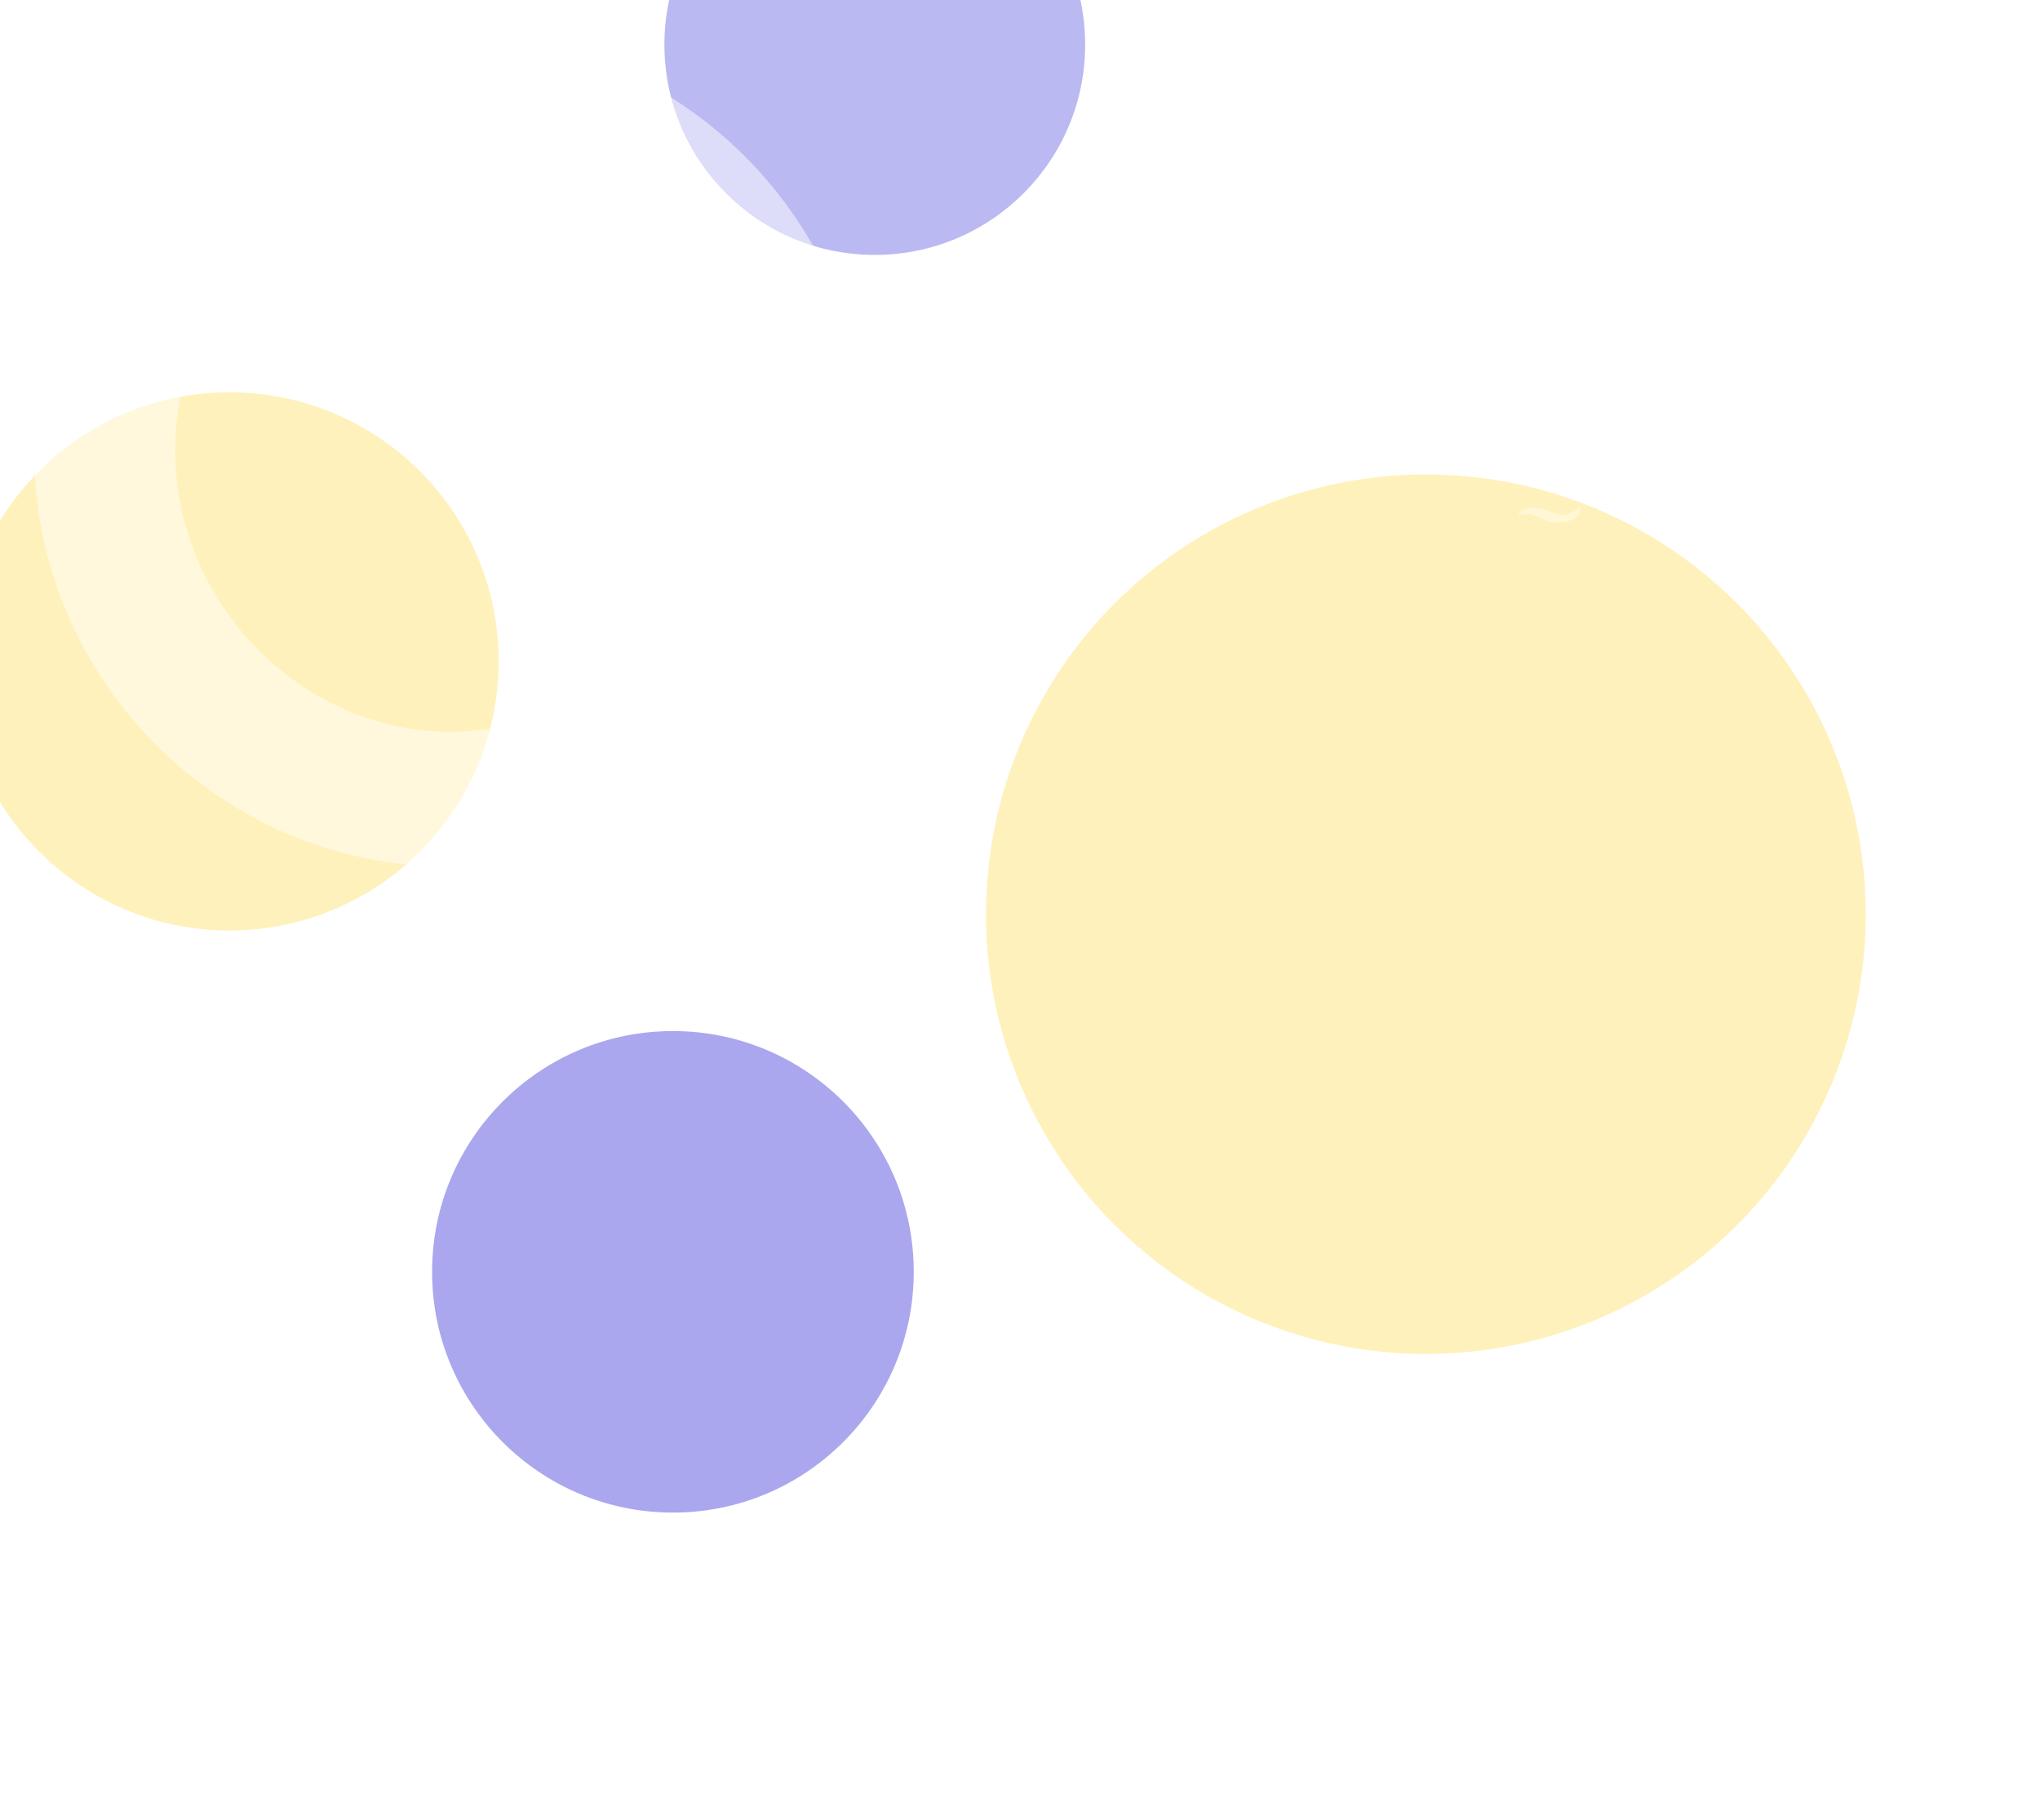 <svg width="1440" height="1285" viewBox="0 0 1440 1285" fill="none" xmlns="http://www.w3.org/2000/svg" preserveAspectRatio="none">
<g clip-path="url(#clip0_1097)">
<rect width="1440" height="375" fill="url(#paint0_linear_1097)"/>
<g opacity="0.5" filter="url(#filter0_f_1097)">
<circle cx="475" cy="898" r="170" fill="#5650DE"/>
</g>
<g opacity="0.4" filter="url(#filter1_f_1097)">
<circle cx="617.5" cy="31.5" r="148.5" fill="#5650DE"/>
</g>
<g opacity="0.3" filter="url(#filter2_f_1097)">
<circle cx="1006.5" cy="645.5" r="310.5" fill="#FFCF1B"/>
</g>
<g opacity="0.3" filter="url(#filter3_f_1097)">
<circle cx="162" cy="467" r="190" fill="#FFCF1B"/>
</g>
<g filter="url(#filter4_i_1097)">
<g filter="url(#filter5_i_1097)">
<path d="M1170.48 188.134C1156.85 181.659 1146.04 187.592 1147.74 190.795C1159.02 186.213 1161.96 195.437 1175.27 195.792C1187.19 195.457 1191.42 190.076 1191.12 185.316C1190.87 181.6 1185.32 195.181 1170.48 188.134Z" fill="white" fill-opacity="0.4"/>
</g>
<g filter="url(#filter6_i_1097)">
<path d="M1170.48 323.581C1156.85 317.106 1146.04 323.039 1147.74 326.242C1159.02 321.659 1161.96 330.884 1175.27 331.238C1187.19 330.903 1191.42 325.522 1191.12 320.762C1190.87 317.047 1185.32 330.627 1170.48 323.581Z" fill="white" fill-opacity="0.4"/>
</g>
<g filter="url(#filter7_i_1097)">
<path d="M1397.18 188.134C1383.56 181.659 1372.74 187.592 1374.45 190.795C1385.73 186.213 1388.66 195.437 1401.98 195.792C1413.9 195.457 1418.12 190.076 1417.82 185.316C1417.57 181.6 1412.03 195.181 1397.18 188.134Z" fill="white" fill-opacity="0.4"/>
</g>
<g filter="url(#filter8_i_1097)">
<path d="M1397.18 323.581C1383.56 317.106 1372.74 323.039 1374.45 326.242C1385.73 321.659 1388.66 330.884 1401.98 331.238C1413.9 330.903 1418.12 325.522 1417.82 320.762C1417.57 317.047 1412.03 330.627 1397.18 323.581Z" fill="white" fill-opacity="0.4"/>
</g>
<g filter="url(#filter9_i_1097)">
<path d="M1246.05 188.134C1232.42 181.659 1221.61 187.592 1223.31 190.795C1234.59 186.213 1237.53 195.437 1250.84 195.792C1262.76 195.457 1266.99 190.076 1266.69 185.316C1266.44 181.6 1260.89 195.181 1246.05 188.134Z" fill="white" fill-opacity="0.4"/>
</g>
<g filter="url(#filter10_i_1097)">
<path d="M1246.05 323.581C1232.42 317.106 1221.61 323.039 1223.31 326.242C1234.59 321.659 1237.53 330.884 1250.84 331.238C1262.76 330.903 1266.99 325.522 1266.69 320.762C1266.44 317.047 1260.89 330.627 1246.05 323.581Z" fill="white" fill-opacity="0.4"/>
</g>
<g filter="url(#filter11_i_1097)">
<path d="M1321.62 188.134C1307.99 181.659 1297.17 187.592 1298.88 190.795C1310.16 186.213 1313.1 195.437 1326.41 195.792C1338.33 195.457 1342.56 190.076 1342.26 185.316C1342 181.6 1336.46 195.181 1321.62 188.134Z" fill="white" fill-opacity="0.4"/>
</g>
<g filter="url(#filter12_i_1097)">
<path d="M1321.62 323.581C1307.99 317.106 1297.17 323.039 1298.88 326.242C1310.16 321.659 1313.1 330.884 1326.41 331.238C1338.33 330.903 1342.56 325.522 1342.26 320.762C1342 317.047 1336.46 330.627 1321.62 323.581Z" fill="white" fill-opacity="0.4"/>
</g>
<g filter="url(#filter13_i_1097)">
<path d="M1170.48 221.996C1156.85 215.521 1146.04 221.454 1147.74 224.657C1159.02 220.074 1161.96 229.299 1175.27 229.654C1187.19 229.319 1191.42 223.938 1191.12 219.177C1190.87 215.462 1185.32 229.043 1170.48 221.996Z" fill="white" fill-opacity="0.4"/>
</g>
<g filter="url(#filter14_i_1097)">
<path d="M1170.48 357.442C1156.85 350.967 1146.04 356.9 1147.74 360.103C1159.02 355.521 1161.96 364.745 1175.27 365.1C1187.19 364.765 1191.42 359.384 1191.12 354.624C1190.87 350.908 1185.32 364.489 1170.48 357.442Z" fill="white" fill-opacity="0.4"/>
</g>
<g filter="url(#filter15_i_1097)">
<path d="M1397.18 221.996C1383.56 215.521 1372.74 221.454 1374.45 224.657C1385.73 220.074 1388.66 229.299 1401.98 229.654C1413.9 229.319 1418.12 223.938 1417.82 219.177C1417.57 215.462 1412.03 229.043 1397.18 221.996Z" fill="white" fill-opacity="0.4"/>
</g>
<g filter="url(#filter16_i_1097)">
<path d="M1397.18 357.442C1383.56 350.967 1372.74 356.9 1374.45 360.103C1385.73 355.521 1388.66 364.745 1401.98 365.1C1413.9 364.765 1418.12 359.384 1417.82 354.624C1417.57 350.908 1412.03 364.489 1397.18 357.442Z" fill="white" fill-opacity="0.4"/>
</g>
<g filter="url(#filter17_i_1097)">
<path d="M1246.05 221.996C1232.42 215.521 1221.61 221.454 1223.31 224.657C1234.59 220.074 1237.53 229.299 1250.84 229.654C1262.76 229.319 1266.99 223.938 1266.69 219.177C1266.44 215.462 1260.89 229.043 1246.05 221.996Z" fill="white" fill-opacity="0.4"/>
</g>
<g filter="url(#filter18_i_1097)">
<path d="M1246.05 357.442C1232.42 350.967 1221.61 356.9 1223.31 360.103C1234.59 355.521 1237.53 364.745 1250.84 365.1C1262.76 364.765 1266.99 359.384 1266.69 354.624C1266.44 350.908 1260.89 364.489 1246.05 357.442Z" fill="white" fill-opacity="0.4"/>
</g>
<g filter="url(#filter19_i_1097)">
<path d="M1321.62 221.996C1307.99 215.521 1297.17 221.454 1298.88 224.657C1310.16 220.074 1313.1 229.299 1326.41 229.654C1338.33 229.319 1342.56 223.938 1342.26 219.177C1342 215.462 1336.46 229.043 1321.62 221.996Z" fill="white" fill-opacity="0.4"/>
</g>
<g filter="url(#filter20_i_1097)">
<path d="M1321.62 357.442C1307.99 350.967 1297.17 356.9 1298.88 360.103C1310.16 355.521 1313.1 364.745 1326.41 365.1C1338.33 364.765 1342.56 359.384 1342.26 354.624C1342 350.908 1336.46 364.489 1321.62 357.442Z" fill="white" fill-opacity="0.4"/>
</g>
<g filter="url(#filter21_i_1097)">
<path d="M1170.48 255.858C1156.85 249.383 1146.04 255.316 1147.74 258.519C1159.02 253.936 1161.96 263.161 1175.27 263.515C1187.19 263.18 1191.42 257.799 1191.12 253.039C1190.87 249.323 1185.32 262.904 1170.48 255.858Z" fill="white" fill-opacity="0.4"/>
</g>
<g filter="url(#filter22_i_1097)">
<path d="M1397.18 255.858C1383.56 249.383 1372.74 255.316 1374.45 258.519C1385.73 253.936 1388.66 263.161 1401.98 263.515C1413.9 263.18 1418.12 257.799 1417.82 253.039C1417.57 249.323 1412.03 262.904 1397.18 255.858Z" fill="white" fill-opacity="0.4"/>
</g>
<g filter="url(#filter23_i_1097)">
<path d="M1246.05 255.858C1232.42 249.383 1221.61 255.316 1223.31 258.519C1234.59 253.936 1237.53 263.161 1250.84 263.515C1262.76 263.18 1266.99 257.799 1266.69 253.039C1266.44 249.323 1260.89 262.904 1246.05 255.858Z" fill="white" fill-opacity="0.4"/>
</g>
<g filter="url(#filter24_i_1097)">
<path d="M1321.62 255.858C1307.99 249.383 1297.17 255.316 1298.88 258.519C1310.16 253.936 1313.1 263.161 1326.41 263.515C1338.33 263.18 1342.56 257.799 1342.26 253.039C1342 249.323 1336.46 262.904 1321.62 255.858Z" fill="white" fill-opacity="0.4"/>
</g>
<g filter="url(#filter25_i_1097)">
<path d="M1170.48 289.719C1156.85 283.244 1146.04 289.177 1147.74 292.38C1159.02 287.797 1161.96 297.022 1175.27 297.377C1187.19 297.042 1191.42 291.661 1191.12 286.901C1190.87 283.185 1185.32 296.766 1170.48 289.719Z" fill="white" fill-opacity="0.4"/>
</g>
<g filter="url(#filter26_i_1097)">
<path d="M1094.91 188.134C1081.29 181.659 1070.47 187.592 1072.18 190.795C1083.46 186.213 1086.39 195.437 1099.71 195.792C1111.63 195.457 1115.85 190.076 1115.55 185.316C1115.3 181.6 1109.76 195.181 1094.91 188.134Z" fill="white" fill-opacity="0.4"/>
</g>
<g filter="url(#filter27_i_1097)">
<path d="M1094.91 323.581C1081.29 317.106 1070.47 323.039 1072.18 326.242C1083.46 321.659 1086.39 330.884 1099.71 331.238C1111.63 330.903 1115.85 325.522 1115.55 320.762C1115.3 317.047 1109.76 330.627 1094.91 323.581Z" fill="white" fill-opacity="0.4"/>
</g>
<g filter="url(#filter28_i_1097)">
<path d="M1094.91 221.996C1081.29 215.521 1070.47 221.454 1072.18 224.657C1083.46 220.074 1086.39 229.299 1099.71 229.654C1111.63 229.319 1115.85 223.938 1115.55 219.177C1115.3 215.462 1109.76 229.043 1094.91 221.996Z" fill="white" fill-opacity="0.4"/>
</g>
<g filter="url(#filter29_i_1097)">
<path d="M1094.91 357.442C1081.29 350.967 1070.47 356.9 1072.18 360.103C1083.46 355.521 1086.39 364.745 1099.71 365.1C1111.63 364.765 1115.85 359.384 1115.55 354.624C1115.3 350.908 1109.76 364.489 1094.91 357.442Z" fill="white" fill-opacity="0.4"/>
</g>
<g filter="url(#filter30_i_1097)">
<path d="M1094.91 255.858C1081.29 249.383 1070.47 255.316 1072.18 258.519C1083.46 253.936 1086.39 263.161 1099.71 263.515C1111.63 263.18 1115.85 257.799 1115.55 253.039C1115.3 249.323 1109.76 262.904 1094.91 255.858Z" fill="white" fill-opacity="0.4"/>
</g>
<g filter="url(#filter31_i_1097)">
<path d="M1094.91 289.719C1081.29 283.244 1070.47 289.177 1072.18 292.38C1083.46 287.797 1086.39 297.022 1099.71 297.377C1111.63 297.042 1115.85 291.661 1115.55 286.901C1115.3 283.185 1109.76 296.766 1094.91 289.719Z" fill="white" fill-opacity="0.4"/>
</g>
<g filter="url(#filter32_i_1097)">
<path d="M1397.18 289.719C1383.56 283.244 1372.74 289.177 1374.45 292.38C1385.73 287.797 1388.66 297.022 1401.98 297.377C1413.9 297.042 1418.12 291.661 1417.82 286.901C1417.57 283.185 1412.03 296.766 1397.18 289.719Z" fill="white" fill-opacity="0.4"/>
</g>
<g filter="url(#filter33_i_1097)">
<path d="M1246.05 289.719C1232.42 283.244 1221.61 289.177 1223.31 292.38C1234.59 287.797 1237.53 297.022 1250.84 297.377C1262.76 297.042 1266.99 291.661 1266.69 286.901C1266.44 283.185 1260.89 296.766 1246.05 289.719Z" fill="white" fill-opacity="0.4"/>
</g>
<g filter="url(#filter34_i_1097)">
<path d="M1321.62 289.719C1307.99 283.244 1297.17 289.177 1298.88 292.38C1310.16 287.797 1313.1 297.022 1326.41 297.377C1338.33 297.042 1342.56 291.661 1342.26 286.901C1342 283.185 1336.46 296.766 1321.62 289.719Z" fill="white" fill-opacity="0.4"/>
</g>
</g>
<g opacity="0.5" filter="url(#filter35_i_1097)">
<path d="M317.439 24C155.643 24 24 155.891 24 318.009C24 480.109 155.643 612 317.439 612C479.858 612 612 480.109 612 318.009C612 155.891 479.858 24 317.439 24ZM317.439 516.622C212.385 516.622 123.637 425.671 123.637 318.009C123.637 210.347 212.385 119.396 317.439 119.396C424.31 119.396 511.241 208.49 511.241 318.009C511.241 427.51 424.31 516.622 317.439 516.622Z" fill="white"/>
</g>
</g>
<defs>
<filter id="filter0_f_1097" x="-95" y="328" width="1140" height="1140" filterUnits="userSpaceOnUse" color-interpolation-filters="sRGB">
<feFlood flood-opacity="0" result="BackgroundImageFix"/>
<feBlend mode="normal" in="SourceGraphic" in2="BackgroundImageFix" result="shape"/>
<feGaussianBlur stdDeviation="200" result="effect1_foregroundBlur_1097"/>
</filter>
<filter id="filter1_f_1097" x="69" y="-517" width="1097" height="1097" filterUnits="userSpaceOnUse" color-interpolation-filters="sRGB">
<feFlood flood-opacity="0" result="BackgroundImageFix"/>
<feBlend mode="normal" in="SourceGraphic" in2="BackgroundImageFix" result="shape"/>
<feGaussianBlur stdDeviation="200" result="effect1_foregroundBlur_1097"/>
</filter>
<filter id="filter2_f_1097" x="296" y="-65" width="1421" height="1421" filterUnits="userSpaceOnUse" color-interpolation-filters="sRGB">
<feFlood flood-opacity="0" result="BackgroundImageFix"/>
<feBlend mode="normal" in="SourceGraphic" in2="BackgroundImageFix" result="shape"/>
<feGaussianBlur stdDeviation="200" result="effect1_foregroundBlur_1097"/>
</filter>
<filter id="filter3_f_1097" x="-428" y="-123" width="1180" height="1180" filterUnits="userSpaceOnUse" color-interpolation-filters="sRGB">
<feFlood flood-opacity="0" result="BackgroundImageFix"/>
<feBlend mode="normal" in="SourceGraphic" in2="BackgroundImageFix" result="shape"/>
<feGaussianBlur stdDeviation="200" result="effect1_foregroundBlur_1097"/>
</filter>
<filter id="filter4_i_1097" x="1072" y="184.659" width="421.405" height="184.441" filterUnits="userSpaceOnUse" color-interpolation-filters="sRGB">
<feFlood flood-opacity="0" result="BackgroundImageFix"/>
<feBlend mode="normal" in="SourceGraphic" in2="BackgroundImageFix" result="shape"/>
<feColorMatrix in="SourceAlpha" type="matrix" values="0 0 0 0 0 0 0 0 0 0 0 0 0 0 0 0 0 0 127 0" result="hardAlpha"/>
<feOffset dy="4"/>
<feGaussianBlur stdDeviation="2"/>
<feComposite in2="hardAlpha" operator="arithmetic" k2="-1" k3="1"/>
<feColorMatrix type="matrix" values="0 0 0 0 0 0 0 0 0 0 0 0 0 0 0 0 0 0 0.01 0"/>
<feBlend mode="normal" in2="shape" result="effect1_innerShadow_1097"/>
</filter>
<filter id="filter5_i_1097" x="1147.57" y="184.659" width="43.567" height="11.133" filterUnits="userSpaceOnUse" color-interpolation-filters="sRGB">
<feFlood flood-opacity="0" result="BackgroundImageFix"/>
<feBlend mode="normal" in="SourceGraphic" in2="BackgroundImageFix" result="shape"/>
<feColorMatrix in="SourceAlpha" type="matrix" values="0 0 0 0 0 0 0 0 0 0 0 0 0 0 0 0 0 0 127 0" result="hardAlpha"/>
<feOffset/>
<feGaussianBlur stdDeviation="4"/>
<feComposite in2="hardAlpha" operator="arithmetic" k2="-1" k3="1"/>
<feColorMatrix type="matrix" values="0 0 0 0 1 0 0 0 0 0.808 0 0 0 0 0.424 0 0 0 0.05 0"/>
<feBlend mode="normal" in2="shape" result="effect1_innerShadow_1097"/>
</filter>
<filter id="filter6_i_1097" x="1147.57" y="320.105" width="43.567" height="11.133" filterUnits="userSpaceOnUse" color-interpolation-filters="sRGB">
<feFlood flood-opacity="0" result="BackgroundImageFix"/>
<feBlend mode="normal" in="SourceGraphic" in2="BackgroundImageFix" result="shape"/>
<feColorMatrix in="SourceAlpha" type="matrix" values="0 0 0 0 0 0 0 0 0 0 0 0 0 0 0 0 0 0 127 0" result="hardAlpha"/>
<feOffset/>
<feGaussianBlur stdDeviation="4"/>
<feComposite in2="hardAlpha" operator="arithmetic" k2="-1" k3="1"/>
<feColorMatrix type="matrix" values="0 0 0 0 1 0 0 0 0 0.808 0 0 0 0 0.424 0 0 0 0.05 0"/>
<feBlend mode="normal" in2="shape" result="effect1_innerShadow_1097"/>
</filter>
<filter id="filter7_i_1097" x="1374.27" y="184.659" width="43.567" height="11.133" filterUnits="userSpaceOnUse" color-interpolation-filters="sRGB">
<feFlood flood-opacity="0" result="BackgroundImageFix"/>
<feBlend mode="normal" in="SourceGraphic" in2="BackgroundImageFix" result="shape"/>
<feColorMatrix in="SourceAlpha" type="matrix" values="0 0 0 0 0 0 0 0 0 0 0 0 0 0 0 0 0 0 127 0" result="hardAlpha"/>
<feOffset/>
<feGaussianBlur stdDeviation="4"/>
<feComposite in2="hardAlpha" operator="arithmetic" k2="-1" k3="1"/>
<feColorMatrix type="matrix" values="0 0 0 0 1 0 0 0 0 0.808 0 0 0 0 0.424 0 0 0 0.05 0"/>
<feBlend mode="normal" in2="shape" result="effect1_innerShadow_1097"/>
</filter>
<filter id="filter8_i_1097" x="1374.27" y="320.105" width="43.567" height="11.133" filterUnits="userSpaceOnUse" color-interpolation-filters="sRGB">
<feFlood flood-opacity="0" result="BackgroundImageFix"/>
<feBlend mode="normal" in="SourceGraphic" in2="BackgroundImageFix" result="shape"/>
<feColorMatrix in="SourceAlpha" type="matrix" values="0 0 0 0 0 0 0 0 0 0 0 0 0 0 0 0 0 0 127 0" result="hardAlpha"/>
<feOffset/>
<feGaussianBlur stdDeviation="4"/>
<feComposite in2="hardAlpha" operator="arithmetic" k2="-1" k3="1"/>
<feColorMatrix type="matrix" values="0 0 0 0 1 0 0 0 0 0.808 0 0 0 0 0.424 0 0 0 0.05 0"/>
<feBlend mode="normal" in2="shape" result="effect1_innerShadow_1097"/>
</filter>
<filter id="filter9_i_1097" x="1223.13" y="184.659" width="43.567" height="11.133" filterUnits="userSpaceOnUse" color-interpolation-filters="sRGB">
<feFlood flood-opacity="0" result="BackgroundImageFix"/>
<feBlend mode="normal" in="SourceGraphic" in2="BackgroundImageFix" result="shape"/>
<feColorMatrix in="SourceAlpha" type="matrix" values="0 0 0 0 0 0 0 0 0 0 0 0 0 0 0 0 0 0 127 0" result="hardAlpha"/>
<feOffset/>
<feGaussianBlur stdDeviation="4"/>
<feComposite in2="hardAlpha" operator="arithmetic" k2="-1" k3="1"/>
<feColorMatrix type="matrix" values="0 0 0 0 1 0 0 0 0 0.808 0 0 0 0 0.424 0 0 0 0.05 0"/>
<feBlend mode="normal" in2="shape" result="effect1_innerShadow_1097"/>
</filter>
<filter id="filter10_i_1097" x="1223.13" y="320.105" width="43.567" height="11.133" filterUnits="userSpaceOnUse" color-interpolation-filters="sRGB">
<feFlood flood-opacity="0" result="BackgroundImageFix"/>
<feBlend mode="normal" in="SourceGraphic" in2="BackgroundImageFix" result="shape"/>
<feColorMatrix in="SourceAlpha" type="matrix" values="0 0 0 0 0 0 0 0 0 0 0 0 0 0 0 0 0 0 127 0" result="hardAlpha"/>
<feOffset/>
<feGaussianBlur stdDeviation="4"/>
<feComposite in2="hardAlpha" operator="arithmetic" k2="-1" k3="1"/>
<feColorMatrix type="matrix" values="0 0 0 0 1 0 0 0 0 0.808 0 0 0 0 0.424 0 0 0 0.05 0"/>
<feBlend mode="normal" in2="shape" result="effect1_innerShadow_1097"/>
</filter>
<filter id="filter11_i_1097" x="1298.7" y="184.659" width="43.567" height="11.133" filterUnits="userSpaceOnUse" color-interpolation-filters="sRGB">
<feFlood flood-opacity="0" result="BackgroundImageFix"/>
<feBlend mode="normal" in="SourceGraphic" in2="BackgroundImageFix" result="shape"/>
<feColorMatrix in="SourceAlpha" type="matrix" values="0 0 0 0 0 0 0 0 0 0 0 0 0 0 0 0 0 0 127 0" result="hardAlpha"/>
<feOffset/>
<feGaussianBlur stdDeviation="4"/>
<feComposite in2="hardAlpha" operator="arithmetic" k2="-1" k3="1"/>
<feColorMatrix type="matrix" values="0 0 0 0 1 0 0 0 0 0.808 0 0 0 0 0.424 0 0 0 0.05 0"/>
<feBlend mode="normal" in2="shape" result="effect1_innerShadow_1097"/>
</filter>
<filter id="filter12_i_1097" x="1298.7" y="320.105" width="43.567" height="11.133" filterUnits="userSpaceOnUse" color-interpolation-filters="sRGB">
<feFlood flood-opacity="0" result="BackgroundImageFix"/>
<feBlend mode="normal" in="SourceGraphic" in2="BackgroundImageFix" result="shape"/>
<feColorMatrix in="SourceAlpha" type="matrix" values="0 0 0 0 0 0 0 0 0 0 0 0 0 0 0 0 0 0 127 0" result="hardAlpha"/>
<feOffset/>
<feGaussianBlur stdDeviation="4"/>
<feComposite in2="hardAlpha" operator="arithmetic" k2="-1" k3="1"/>
<feColorMatrix type="matrix" values="0 0 0 0 1 0 0 0 0 0.808 0 0 0 0 0.424 0 0 0 0.05 0"/>
<feBlend mode="normal" in2="shape" result="effect1_innerShadow_1097"/>
</filter>
<filter id="filter13_i_1097" x="1147.57" y="218.521" width="43.567" height="11.133" filterUnits="userSpaceOnUse" color-interpolation-filters="sRGB">
<feFlood flood-opacity="0" result="BackgroundImageFix"/>
<feBlend mode="normal" in="SourceGraphic" in2="BackgroundImageFix" result="shape"/>
<feColorMatrix in="SourceAlpha" type="matrix" values="0 0 0 0 0 0 0 0 0 0 0 0 0 0 0 0 0 0 127 0" result="hardAlpha"/>
<feOffset/>
<feGaussianBlur stdDeviation="4"/>
<feComposite in2="hardAlpha" operator="arithmetic" k2="-1" k3="1"/>
<feColorMatrix type="matrix" values="0 0 0 0 1 0 0 0 0 0.808 0 0 0 0 0.424 0 0 0 0.05 0"/>
<feBlend mode="normal" in2="shape" result="effect1_innerShadow_1097"/>
</filter>
<filter id="filter14_i_1097" x="1147.57" y="353.967" width="43.567" height="11.133" filterUnits="userSpaceOnUse" color-interpolation-filters="sRGB">
<feFlood flood-opacity="0" result="BackgroundImageFix"/>
<feBlend mode="normal" in="SourceGraphic" in2="BackgroundImageFix" result="shape"/>
<feColorMatrix in="SourceAlpha" type="matrix" values="0 0 0 0 0 0 0 0 0 0 0 0 0 0 0 0 0 0 127 0" result="hardAlpha"/>
<feOffset/>
<feGaussianBlur stdDeviation="4"/>
<feComposite in2="hardAlpha" operator="arithmetic" k2="-1" k3="1"/>
<feColorMatrix type="matrix" values="0 0 0 0 1 0 0 0 0 0.808 0 0 0 0 0.424 0 0 0 0.05 0"/>
<feBlend mode="normal" in2="shape" result="effect1_innerShadow_1097"/>
</filter>
<filter id="filter15_i_1097" x="1374.27" y="218.521" width="43.567" height="11.133" filterUnits="userSpaceOnUse" color-interpolation-filters="sRGB">
<feFlood flood-opacity="0" result="BackgroundImageFix"/>
<feBlend mode="normal" in="SourceGraphic" in2="BackgroundImageFix" result="shape"/>
<feColorMatrix in="SourceAlpha" type="matrix" values="0 0 0 0 0 0 0 0 0 0 0 0 0 0 0 0 0 0 127 0" result="hardAlpha"/>
<feOffset/>
<feGaussianBlur stdDeviation="4"/>
<feComposite in2="hardAlpha" operator="arithmetic" k2="-1" k3="1"/>
<feColorMatrix type="matrix" values="0 0 0 0 1 0 0 0 0 0.808 0 0 0 0 0.424 0 0 0 0.05 0"/>
<feBlend mode="normal" in2="shape" result="effect1_innerShadow_1097"/>
</filter>
<filter id="filter16_i_1097" x="1374.27" y="353.967" width="43.567" height="11.133" filterUnits="userSpaceOnUse" color-interpolation-filters="sRGB">
<feFlood flood-opacity="0" result="BackgroundImageFix"/>
<feBlend mode="normal" in="SourceGraphic" in2="BackgroundImageFix" result="shape"/>
<feColorMatrix in="SourceAlpha" type="matrix" values="0 0 0 0 0 0 0 0 0 0 0 0 0 0 0 0 0 0 127 0" result="hardAlpha"/>
<feOffset/>
<feGaussianBlur stdDeviation="4"/>
<feComposite in2="hardAlpha" operator="arithmetic" k2="-1" k3="1"/>
<feColorMatrix type="matrix" values="0 0 0 0 1 0 0 0 0 0.808 0 0 0 0 0.424 0 0 0 0.05 0"/>
<feBlend mode="normal" in2="shape" result="effect1_innerShadow_1097"/>
</filter>
<filter id="filter17_i_1097" x="1223.13" y="218.521" width="43.567" height="11.133" filterUnits="userSpaceOnUse" color-interpolation-filters="sRGB">
<feFlood flood-opacity="0" result="BackgroundImageFix"/>
<feBlend mode="normal" in="SourceGraphic" in2="BackgroundImageFix" result="shape"/>
<feColorMatrix in="SourceAlpha" type="matrix" values="0 0 0 0 0 0 0 0 0 0 0 0 0 0 0 0 0 0 127 0" result="hardAlpha"/>
<feOffset/>
<feGaussianBlur stdDeviation="4"/>
<feComposite in2="hardAlpha" operator="arithmetic" k2="-1" k3="1"/>
<feColorMatrix type="matrix" values="0 0 0 0 1 0 0 0 0 0.808 0 0 0 0 0.424 0 0 0 0.05 0"/>
<feBlend mode="normal" in2="shape" result="effect1_innerShadow_1097"/>
</filter>
<filter id="filter18_i_1097" x="1223.13" y="353.967" width="43.567" height="11.133" filterUnits="userSpaceOnUse" color-interpolation-filters="sRGB">
<feFlood flood-opacity="0" result="BackgroundImageFix"/>
<feBlend mode="normal" in="SourceGraphic" in2="BackgroundImageFix" result="shape"/>
<feColorMatrix in="SourceAlpha" type="matrix" values="0 0 0 0 0 0 0 0 0 0 0 0 0 0 0 0 0 0 127 0" result="hardAlpha"/>
<feOffset/>
<feGaussianBlur stdDeviation="4"/>
<feComposite in2="hardAlpha" operator="arithmetic" k2="-1" k3="1"/>
<feColorMatrix type="matrix" values="0 0 0 0 1 0 0 0 0 0.808 0 0 0 0 0.424 0 0 0 0.05 0"/>
<feBlend mode="normal" in2="shape" result="effect1_innerShadow_1097"/>
</filter>
<filter id="filter19_i_1097" x="1298.7" y="218.521" width="43.567" height="11.133" filterUnits="userSpaceOnUse" color-interpolation-filters="sRGB">
<feFlood flood-opacity="0" result="BackgroundImageFix"/>
<feBlend mode="normal" in="SourceGraphic" in2="BackgroundImageFix" result="shape"/>
<feColorMatrix in="SourceAlpha" type="matrix" values="0 0 0 0 0 0 0 0 0 0 0 0 0 0 0 0 0 0 127 0" result="hardAlpha"/>
<feOffset/>
<feGaussianBlur stdDeviation="4"/>
<feComposite in2="hardAlpha" operator="arithmetic" k2="-1" k3="1"/>
<feColorMatrix type="matrix" values="0 0 0 0 1 0 0 0 0 0.808 0 0 0 0 0.424 0 0 0 0.05 0"/>
<feBlend mode="normal" in2="shape" result="effect1_innerShadow_1097"/>
</filter>
<filter id="filter20_i_1097" x="1298.7" y="353.967" width="43.567" height="11.133" filterUnits="userSpaceOnUse" color-interpolation-filters="sRGB">
<feFlood flood-opacity="0" result="BackgroundImageFix"/>
<feBlend mode="normal" in="SourceGraphic" in2="BackgroundImageFix" result="shape"/>
<feColorMatrix in="SourceAlpha" type="matrix" values="0 0 0 0 0 0 0 0 0 0 0 0 0 0 0 0 0 0 127 0" result="hardAlpha"/>
<feOffset/>
<feGaussianBlur stdDeviation="4"/>
<feComposite in2="hardAlpha" operator="arithmetic" k2="-1" k3="1"/>
<feColorMatrix type="matrix" values="0 0 0 0 1 0 0 0 0 0.808 0 0 0 0 0.424 0 0 0 0.05 0"/>
<feBlend mode="normal" in2="shape" result="effect1_innerShadow_1097"/>
</filter>
<filter id="filter21_i_1097" x="1147.57" y="252.382" width="43.567" height="11.133" filterUnits="userSpaceOnUse" color-interpolation-filters="sRGB">
<feFlood flood-opacity="0" result="BackgroundImageFix"/>
<feBlend mode="normal" in="SourceGraphic" in2="BackgroundImageFix" result="shape"/>
<feColorMatrix in="SourceAlpha" type="matrix" values="0 0 0 0 0 0 0 0 0 0 0 0 0 0 0 0 0 0 127 0" result="hardAlpha"/>
<feOffset/>
<feGaussianBlur stdDeviation="4"/>
<feComposite in2="hardAlpha" operator="arithmetic" k2="-1" k3="1"/>
<feColorMatrix type="matrix" values="0 0 0 0 1 0 0 0 0 0.808 0 0 0 0 0.424 0 0 0 0.05 0"/>
<feBlend mode="normal" in2="shape" result="effect1_innerShadow_1097"/>
</filter>
<filter id="filter22_i_1097" x="1374.27" y="252.382" width="43.567" height="11.133" filterUnits="userSpaceOnUse" color-interpolation-filters="sRGB">
<feFlood flood-opacity="0" result="BackgroundImageFix"/>
<feBlend mode="normal" in="SourceGraphic" in2="BackgroundImageFix" result="shape"/>
<feColorMatrix in="SourceAlpha" type="matrix" values="0 0 0 0 0 0 0 0 0 0 0 0 0 0 0 0 0 0 127 0" result="hardAlpha"/>
<feOffset/>
<feGaussianBlur stdDeviation="4"/>
<feComposite in2="hardAlpha" operator="arithmetic" k2="-1" k3="1"/>
<feColorMatrix type="matrix" values="0 0 0 0 1 0 0 0 0 0.808 0 0 0 0 0.424 0 0 0 0.05 0"/>
<feBlend mode="normal" in2="shape" result="effect1_innerShadow_1097"/>
</filter>
<filter id="filter23_i_1097" x="1223.13" y="252.382" width="43.567" height="11.133" filterUnits="userSpaceOnUse" color-interpolation-filters="sRGB">
<feFlood flood-opacity="0" result="BackgroundImageFix"/>
<feBlend mode="normal" in="SourceGraphic" in2="BackgroundImageFix" result="shape"/>
<feColorMatrix in="SourceAlpha" type="matrix" values="0 0 0 0 0 0 0 0 0 0 0 0 0 0 0 0 0 0 127 0" result="hardAlpha"/>
<feOffset/>
<feGaussianBlur stdDeviation="4"/>
<feComposite in2="hardAlpha" operator="arithmetic" k2="-1" k3="1"/>
<feColorMatrix type="matrix" values="0 0 0 0 1 0 0 0 0 0.808 0 0 0 0 0.424 0 0 0 0.05 0"/>
<feBlend mode="normal" in2="shape" result="effect1_innerShadow_1097"/>
</filter>
<filter id="filter24_i_1097" x="1298.7" y="252.382" width="43.567" height="11.133" filterUnits="userSpaceOnUse" color-interpolation-filters="sRGB">
<feFlood flood-opacity="0" result="BackgroundImageFix"/>
<feBlend mode="normal" in="SourceGraphic" in2="BackgroundImageFix" result="shape"/>
<feColorMatrix in="SourceAlpha" type="matrix" values="0 0 0 0 0 0 0 0 0 0 0 0 0 0 0 0 0 0 127 0" result="hardAlpha"/>
<feOffset/>
<feGaussianBlur stdDeviation="4"/>
<feComposite in2="hardAlpha" operator="arithmetic" k2="-1" k3="1"/>
<feColorMatrix type="matrix" values="0 0 0 0 1 0 0 0 0 0.808 0 0 0 0 0.424 0 0 0 0.05 0"/>
<feBlend mode="normal" in2="shape" result="effect1_innerShadow_1097"/>
</filter>
<filter id="filter25_i_1097" x="1147.57" y="286.244" width="43.567" height="11.133" filterUnits="userSpaceOnUse" color-interpolation-filters="sRGB">
<feFlood flood-opacity="0" result="BackgroundImageFix"/>
<feBlend mode="normal" in="SourceGraphic" in2="BackgroundImageFix" result="shape"/>
<feColorMatrix in="SourceAlpha" type="matrix" values="0 0 0 0 0 0 0 0 0 0 0 0 0 0 0 0 0 0 127 0" result="hardAlpha"/>
<feOffset/>
<feGaussianBlur stdDeviation="4"/>
<feComposite in2="hardAlpha" operator="arithmetic" k2="-1" k3="1"/>
<feColorMatrix type="matrix" values="0 0 0 0 1 0 0 0 0 0.808 0 0 0 0 0.424 0 0 0 0.05 0"/>
<feBlend mode="normal" in2="shape" result="effect1_innerShadow_1097"/>
</filter>
<filter id="filter26_i_1097" x="1072" y="184.659" width="43.567" height="11.133" filterUnits="userSpaceOnUse" color-interpolation-filters="sRGB">
<feFlood flood-opacity="0" result="BackgroundImageFix"/>
<feBlend mode="normal" in="SourceGraphic" in2="BackgroundImageFix" result="shape"/>
<feColorMatrix in="SourceAlpha" type="matrix" values="0 0 0 0 0 0 0 0 0 0 0 0 0 0 0 0 0 0 127 0" result="hardAlpha"/>
<feOffset/>
<feGaussianBlur stdDeviation="4"/>
<feComposite in2="hardAlpha" operator="arithmetic" k2="-1" k3="1"/>
<feColorMatrix type="matrix" values="0 0 0 0 1 0 0 0 0 0.808 0 0 0 0 0.424 0 0 0 0.05 0"/>
<feBlend mode="normal" in2="shape" result="effect1_innerShadow_1097"/>
</filter>
<filter id="filter27_i_1097" x="1072" y="320.105" width="43.567" height="11.133" filterUnits="userSpaceOnUse" color-interpolation-filters="sRGB">
<feFlood flood-opacity="0" result="BackgroundImageFix"/>
<feBlend mode="normal" in="SourceGraphic" in2="BackgroundImageFix" result="shape"/>
<feColorMatrix in="SourceAlpha" type="matrix" values="0 0 0 0 0 0 0 0 0 0 0 0 0 0 0 0 0 0 127 0" result="hardAlpha"/>
<feOffset/>
<feGaussianBlur stdDeviation="4"/>
<feComposite in2="hardAlpha" operator="arithmetic" k2="-1" k3="1"/>
<feColorMatrix type="matrix" values="0 0 0 0 1 0 0 0 0 0.808 0 0 0 0 0.424 0 0 0 0.05 0"/>
<feBlend mode="normal" in2="shape" result="effect1_innerShadow_1097"/>
</filter>
<filter id="filter28_i_1097" x="1072" y="218.521" width="43.567" height="11.133" filterUnits="userSpaceOnUse" color-interpolation-filters="sRGB">
<feFlood flood-opacity="0" result="BackgroundImageFix"/>
<feBlend mode="normal" in="SourceGraphic" in2="BackgroundImageFix" result="shape"/>
<feColorMatrix in="SourceAlpha" type="matrix" values="0 0 0 0 0 0 0 0 0 0 0 0 0 0 0 0 0 0 127 0" result="hardAlpha"/>
<feOffset/>
<feGaussianBlur stdDeviation="4"/>
<feComposite in2="hardAlpha" operator="arithmetic" k2="-1" k3="1"/>
<feColorMatrix type="matrix" values="0 0 0 0 1 0 0 0 0 0.808 0 0 0 0 0.424 0 0 0 0.05 0"/>
<feBlend mode="normal" in2="shape" result="effect1_innerShadow_1097"/>
</filter>
<filter id="filter29_i_1097" x="1072" y="353.967" width="43.567" height="11.133" filterUnits="userSpaceOnUse" color-interpolation-filters="sRGB">
<feFlood flood-opacity="0" result="BackgroundImageFix"/>
<feBlend mode="normal" in="SourceGraphic" in2="BackgroundImageFix" result="shape"/>
<feColorMatrix in="SourceAlpha" type="matrix" values="0 0 0 0 0 0 0 0 0 0 0 0 0 0 0 0 0 0 127 0" result="hardAlpha"/>
<feOffset/>
<feGaussianBlur stdDeviation="4"/>
<feComposite in2="hardAlpha" operator="arithmetic" k2="-1" k3="1"/>
<feColorMatrix type="matrix" values="0 0 0 0 1 0 0 0 0 0.808 0 0 0 0 0.424 0 0 0 0.05 0"/>
<feBlend mode="normal" in2="shape" result="effect1_innerShadow_1097"/>
</filter>
<filter id="filter30_i_1097" x="1072" y="252.382" width="43.567" height="11.133" filterUnits="userSpaceOnUse" color-interpolation-filters="sRGB">
<feFlood flood-opacity="0" result="BackgroundImageFix"/>
<feBlend mode="normal" in="SourceGraphic" in2="BackgroundImageFix" result="shape"/>
<feColorMatrix in="SourceAlpha" type="matrix" values="0 0 0 0 0 0 0 0 0 0 0 0 0 0 0 0 0 0 127 0" result="hardAlpha"/>
<feOffset/>
<feGaussianBlur stdDeviation="4"/>
<feComposite in2="hardAlpha" operator="arithmetic" k2="-1" k3="1"/>
<feColorMatrix type="matrix" values="0 0 0 0 1 0 0 0 0 0.808 0 0 0 0 0.424 0 0 0 0.05 0"/>
<feBlend mode="normal" in2="shape" result="effect1_innerShadow_1097"/>
</filter>
<filter id="filter31_i_1097" x="1072" y="286.244" width="43.567" height="11.133" filterUnits="userSpaceOnUse" color-interpolation-filters="sRGB">
<feFlood flood-opacity="0" result="BackgroundImageFix"/>
<feBlend mode="normal" in="SourceGraphic" in2="BackgroundImageFix" result="shape"/>
<feColorMatrix in="SourceAlpha" type="matrix" values="0 0 0 0 0 0 0 0 0 0 0 0 0 0 0 0 0 0 127 0" result="hardAlpha"/>
<feOffset/>
<feGaussianBlur stdDeviation="4"/>
<feComposite in2="hardAlpha" operator="arithmetic" k2="-1" k3="1"/>
<feColorMatrix type="matrix" values="0 0 0 0 1 0 0 0 0 0.808 0 0 0 0 0.424 0 0 0 0.05 0"/>
<feBlend mode="normal" in2="shape" result="effect1_innerShadow_1097"/>
</filter>
<filter id="filter32_i_1097" x="1374.27" y="286.244" width="43.567" height="11.133" filterUnits="userSpaceOnUse" color-interpolation-filters="sRGB">
<feFlood flood-opacity="0" result="BackgroundImageFix"/>
<feBlend mode="normal" in="SourceGraphic" in2="BackgroundImageFix" result="shape"/>
<feColorMatrix in="SourceAlpha" type="matrix" values="0 0 0 0 0 0 0 0 0 0 0 0 0 0 0 0 0 0 127 0" result="hardAlpha"/>
<feOffset/>
<feGaussianBlur stdDeviation="4"/>
<feComposite in2="hardAlpha" operator="arithmetic" k2="-1" k3="1"/>
<feColorMatrix type="matrix" values="0 0 0 0 1 0 0 0 0 0.808 0 0 0 0 0.424 0 0 0 0.05 0"/>
<feBlend mode="normal" in2="shape" result="effect1_innerShadow_1097"/>
</filter>
<filter id="filter33_i_1097" x="1223.13" y="286.244" width="43.567" height="11.133" filterUnits="userSpaceOnUse" color-interpolation-filters="sRGB">
<feFlood flood-opacity="0" result="BackgroundImageFix"/>
<feBlend mode="normal" in="SourceGraphic" in2="BackgroundImageFix" result="shape"/>
<feColorMatrix in="SourceAlpha" type="matrix" values="0 0 0 0 0 0 0 0 0 0 0 0 0 0 0 0 0 0 127 0" result="hardAlpha"/>
<feOffset/>
<feGaussianBlur stdDeviation="4"/>
<feComposite in2="hardAlpha" operator="arithmetic" k2="-1" k3="1"/>
<feColorMatrix type="matrix" values="0 0 0 0 1 0 0 0 0 0.808 0 0 0 0 0.424 0 0 0 0.05 0"/>
<feBlend mode="normal" in2="shape" result="effect1_innerShadow_1097"/>
</filter>
<filter id="filter34_i_1097" x="1298.7" y="286.244" width="43.567" height="11.133" filterUnits="userSpaceOnUse" color-interpolation-filters="sRGB">
<feFlood flood-opacity="0" result="BackgroundImageFix"/>
<feBlend mode="normal" in="SourceGraphic" in2="BackgroundImageFix" result="shape"/>
<feColorMatrix in="SourceAlpha" type="matrix" values="0 0 0 0 0 0 0 0 0 0 0 0 0 0 0 0 0 0 127 0" result="hardAlpha"/>
<feOffset/>
<feGaussianBlur stdDeviation="4"/>
<feComposite in2="hardAlpha" operator="arithmetic" k2="-1" k3="1"/>
<feColorMatrix type="matrix" values="0 0 0 0 1 0 0 0 0 0.808 0 0 0 0 0.424 0 0 0 0.05 0"/>
<feBlend mode="normal" in2="shape" result="effect1_innerShadow_1097"/>
</filter>
<filter id="filter35_i_1097" x="24" y="24" width="588" height="588" filterUnits="userSpaceOnUse" color-interpolation-filters="sRGB">
<feFlood flood-opacity="0" result="BackgroundImageFix"/>
<feBlend mode="normal" in="SourceGraphic" in2="BackgroundImageFix" result="shape"/>
<feColorMatrix in="SourceAlpha" type="matrix" values="0 0 0 0 0 0 0 0 0 0 0 0 0 0 0 0 0 0 127 0" result="hardAlpha"/>
<feOffset/>
<feGaussianBlur stdDeviation="20"/>
<feComposite in2="hardAlpha" operator="arithmetic" k2="-1" k3="1"/>
<feColorMatrix type="matrix" values="0 0 0 0 0.354 0 0 0 0 0.336 0 0 0 0 0.301 0 0 0 0.1 0"/>
<feBlend mode="normal" in2="shape" result="effect1_innerShadow_1097"/>
</filter>
<linearGradient id="paint0_linear_1097" x1="686" y1="1497.55" x2="783.619" y2="-333.541" gradientUnits="userSpaceOnUse">
<stop stop-color="white" stop-opacity="0.35"/>
<stop offset="1" stop-color="white"/>
</linearGradient>
<clipPath id="clip0_1097">
<rect width="1440" height="1285" fill="white"/>
</clipPath>
</defs>
</svg>
